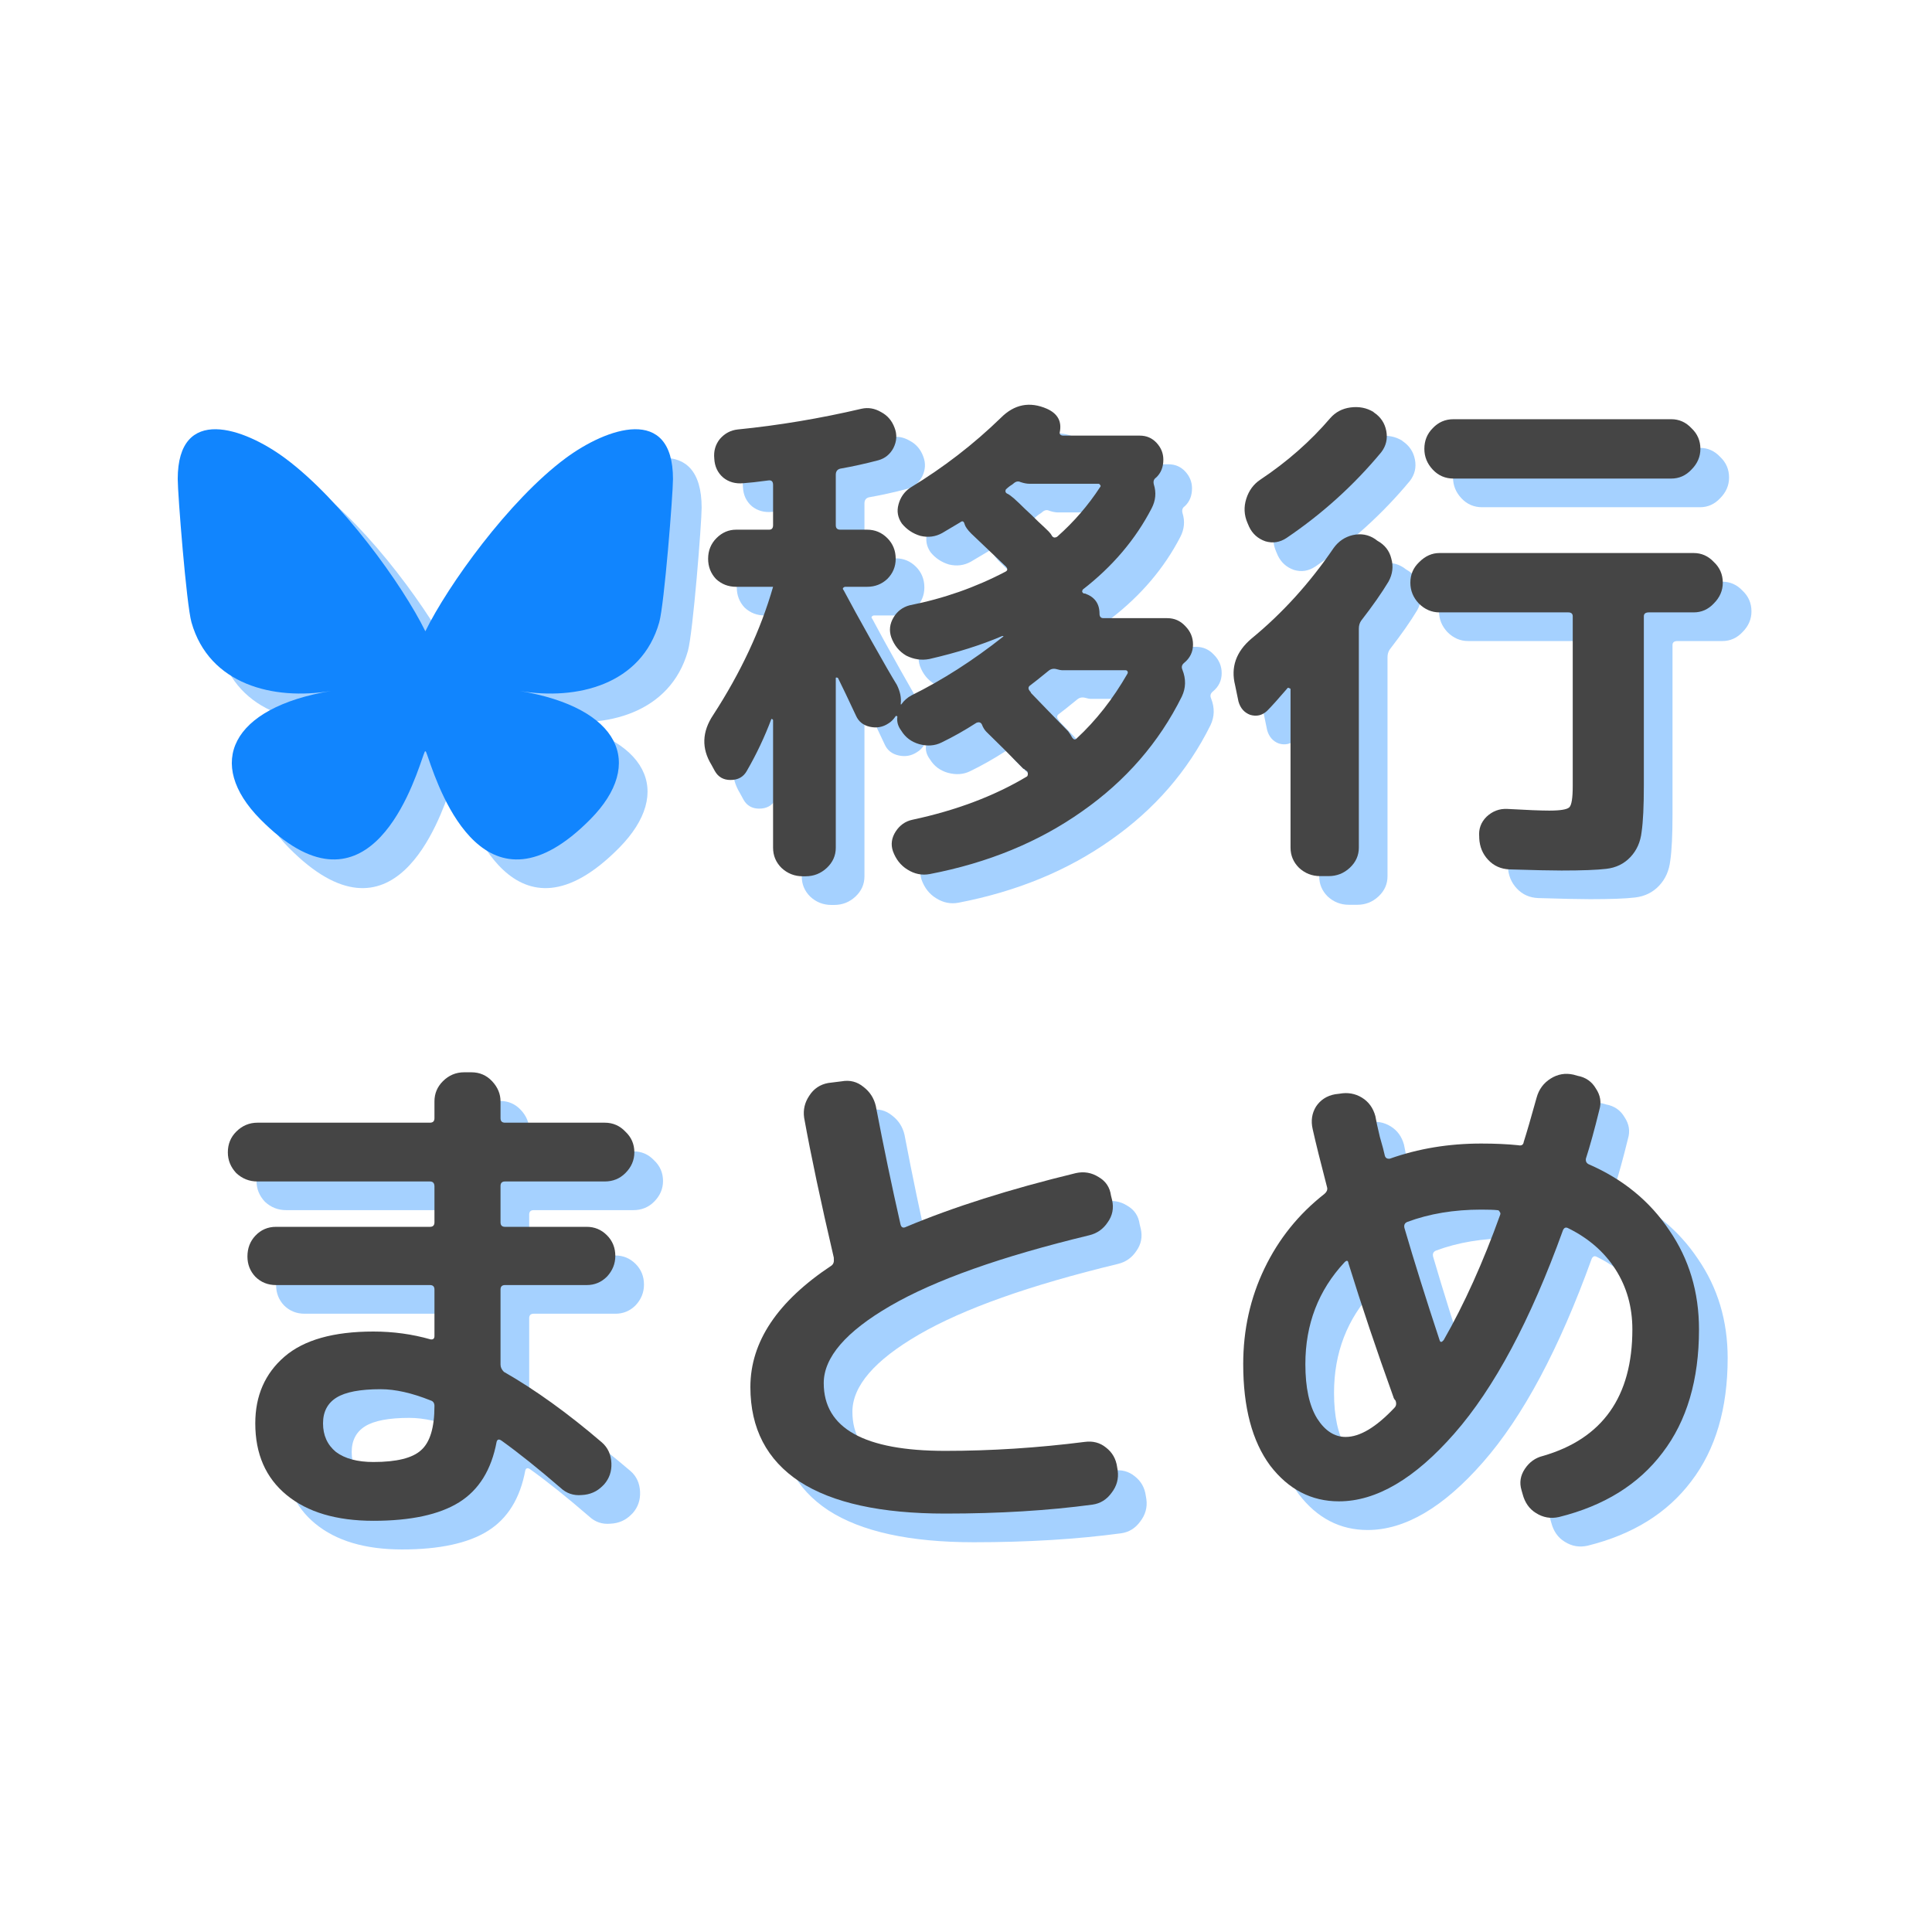 <svg width="310" height="310" viewBox="0 0 310 310" fill="none" xmlns="http://www.w3.org/2000/svg">
<rect width="310" height="310" fill="white"/>
<rect x="25" y="25" width="260" height="260" fill="white"/>
<path d="M220.342 207.135C216.149 211.627 214.053 217.078 214.053 223.487C214.053 227.26 214.682 230.165 215.94 232.201C217.198 234.178 218.725 235.166 220.522 235.166C222.798 235.166 225.403 233.609 228.338 230.494C228.638 230.195 228.698 229.806 228.518 229.326C228.338 229.147 228.218 228.937 228.159 228.698C225.463 221.211 223.067 214.083 220.971 207.315C220.911 206.836 220.702 206.776 220.342 207.135ZM242.264 198.69C237.892 198.69 233.939 199.349 230.405 200.666C229.985 200.846 229.836 201.175 229.955 201.655C231.513 206.985 233.399 213.005 235.616 219.713C235.735 220.013 235.945 219.983 236.245 219.623C239.539 213.873 242.564 207.165 245.319 199.498C245.379 199.319 245.349 199.169 245.229 199.049C245.169 198.869 245.049 198.78 244.87 198.78C244.33 198.72 243.462 198.69 242.264 198.69ZM219.444 245.498C215.011 245.498 211.328 243.582 208.393 239.748C205.518 235.855 204.08 230.435 204.08 223.487C204.08 217.976 205.218 212.855 207.495 208.123C209.771 203.392 212.975 199.408 217.108 196.174C217.467 195.875 217.617 195.545 217.557 195.186C216.479 191.053 215.7 187.908 215.221 185.752C214.922 184.435 215.101 183.237 215.76 182.158C216.479 181.08 217.497 180.422 218.815 180.182L219.534 180.092C220.851 179.853 222.049 180.062 223.127 180.721C224.205 181.38 224.924 182.368 225.284 183.686C225.403 184.405 225.643 185.513 226.002 187.01C226.422 188.448 226.691 189.466 226.811 190.065C226.931 190.424 227.2 190.574 227.62 190.514C232.172 188.897 237.053 188.088 242.264 188.088C244.48 188.088 246.457 188.178 248.194 188.358C248.733 188.478 249.032 188.298 249.092 187.819C249.571 186.321 250.26 183.955 251.159 180.721C251.518 179.403 252.267 178.385 253.405 177.666C254.543 176.948 255.771 176.738 257.088 177.037L257.717 177.217C259.035 177.457 260.023 178.145 260.682 179.283C261.401 180.362 261.58 181.5 261.221 182.698C260.442 185.872 259.724 188.478 259.065 190.514C259.005 190.933 259.155 191.233 259.514 191.412C265.024 193.808 269.337 197.342 272.452 202.014C275.626 206.626 277.213 211.927 277.213 217.916C277.213 226.002 275.267 232.591 271.373 237.682C267.54 242.773 262 246.217 254.752 248.014C253.435 248.313 252.207 248.104 251.069 247.385C249.991 246.726 249.272 245.708 248.913 244.33L248.733 243.701C248.373 242.504 248.553 241.366 249.272 240.287C249.991 239.209 250.949 238.52 252.147 238.221C261.73 235.466 266.522 228.698 266.522 217.916C266.522 214.323 265.623 211.118 263.827 208.303C262.03 205.488 259.484 203.272 256.19 201.655C255.83 201.475 255.561 201.595 255.381 202.014C250.17 216.449 244.36 227.32 237.952 234.627C231.603 241.875 225.433 245.498 219.444 245.498Z" fill="#A5D1FF"/>
<path d="M215.742 202.534C211.549 207.027 209.453 212.477 209.453 218.886C209.453 222.659 210.082 225.564 211.34 227.601C212.598 229.577 214.125 230.566 215.922 230.566C218.198 230.566 220.803 229.008 223.738 225.894C224.038 225.594 224.098 225.205 223.918 224.726C223.738 224.546 223.618 224.337 223.559 224.097C220.863 216.61 218.467 209.482 216.371 202.714C216.311 202.235 216.102 202.175 215.742 202.534ZM237.664 194.089C233.292 194.089 229.339 194.748 225.805 196.066C225.385 196.245 225.236 196.575 225.355 197.054C226.913 202.385 228.799 208.404 231.016 215.113C231.135 215.412 231.345 215.382 231.645 215.023C234.939 209.273 237.964 202.564 240.719 194.898C240.779 194.718 240.749 194.568 240.629 194.449C240.569 194.269 240.449 194.179 240.27 194.179C239.73 194.119 238.862 194.089 237.664 194.089ZM214.844 240.898C210.411 240.898 206.728 238.981 203.793 235.148C200.918 231.255 199.48 225.834 199.48 218.886C199.48 213.376 200.618 208.255 202.895 203.523C205.171 198.791 208.375 194.808 212.508 191.574C212.867 191.274 213.017 190.945 212.957 190.585C211.879 186.452 211.1 183.308 210.621 181.152C210.322 179.834 210.501 178.636 211.16 177.558C211.879 176.48 212.897 175.821 214.215 175.581L214.934 175.491C216.251 175.252 217.449 175.462 218.527 176.12C219.605 176.779 220.324 177.768 220.684 179.085C220.803 179.804 221.043 180.912 221.402 182.409C221.822 183.847 222.091 184.865 222.211 185.464C222.331 185.824 222.6 185.973 223.02 185.913C227.572 184.296 232.453 183.488 237.664 183.488C239.88 183.488 241.857 183.577 243.594 183.757C244.133 183.877 244.432 183.697 244.492 183.218C244.971 181.721 245.66 179.355 246.559 176.12C246.918 174.803 247.667 173.784 248.805 173.066C249.943 172.347 251.171 172.137 252.488 172.437L253.117 172.616C254.435 172.856 255.423 173.545 256.082 174.683C256.801 175.761 256.98 176.899 256.621 178.097C255.842 181.271 255.124 183.877 254.465 185.913C254.405 186.333 254.555 186.632 254.914 186.812C260.424 189.208 264.737 192.741 267.852 197.413C271.026 202.025 272.613 207.326 272.613 213.316C272.613 221.402 270.667 227.99 266.773 233.081C262.94 238.172 257.4 241.616 250.152 243.413C248.835 243.713 247.607 243.503 246.469 242.784C245.391 242.126 244.672 241.107 244.312 239.73L244.133 239.101C243.773 237.903 243.953 236.765 244.672 235.687C245.391 234.609 246.349 233.92 247.547 233.62C257.13 230.865 261.922 224.097 261.922 213.316C261.922 209.722 261.023 206.518 259.227 203.702C257.43 200.887 254.884 198.671 251.59 197.054C251.23 196.874 250.961 196.994 250.781 197.413C245.57 211.848 239.76 222.719 233.352 230.027C227.003 237.274 220.833 240.898 214.844 240.898Z" fill="#454545"/>
<path d="M156.269 247.462C145.967 247.462 138.18 245.755 132.909 242.341C127.639 238.867 125.003 233.805 125.003 227.157C125.003 219.91 129.346 213.411 138.03 207.661C138.33 207.421 138.45 207.062 138.39 206.583V206.403C136.294 197.419 134.706 189.932 133.628 183.942C133.448 182.684 133.718 181.516 134.437 180.438C135.155 179.3 136.174 178.611 137.491 178.372L139.648 178.102C140.965 177.863 142.133 178.162 143.152 179.001C144.17 179.779 144.829 180.798 145.128 182.055C146.386 188.644 147.704 194.963 149.081 201.012C149.201 201.552 149.501 201.701 149.98 201.462C157.527 198.287 166.601 195.412 177.202 192.837C178.52 192.537 179.748 192.747 180.886 193.466C182.024 194.124 182.683 195.113 182.863 196.43L183.042 197.149C183.342 198.467 183.102 199.665 182.323 200.743C181.605 201.821 180.616 202.51 179.359 202.809C165.223 206.223 154.592 209.997 147.464 214.13C140.336 218.262 136.773 222.395 136.773 226.528C136.773 233.775 143.271 237.399 156.269 237.399C163.636 237.399 171.093 236.92 178.64 235.962C179.958 235.782 181.096 236.081 182.054 236.86C183.072 237.639 183.671 238.687 183.851 240.005L183.941 240.544C184.12 241.861 183.791 243.059 182.952 244.137C182.174 245.216 181.155 245.845 179.898 246.024C172.77 246.983 164.894 247.462 156.269 247.462Z" fill="#A5D1FF"/>
<path d="M151.669 242.862C141.367 242.862 133.58 241.155 128.309 237.741C123.039 234.267 120.403 229.206 120.403 222.557C120.403 215.31 124.746 208.811 133.43 203.061C133.73 202.822 133.85 202.462 133.79 201.983V201.803C131.694 192.819 130.106 185.332 129.028 179.343C128.848 178.085 129.118 176.917 129.837 175.839C130.555 174.701 131.574 174.012 132.891 173.772L135.048 173.503C136.365 173.263 137.533 173.563 138.552 174.401C139.57 175.18 140.229 176.198 140.528 177.456C141.786 184.044 143.104 190.363 144.481 196.413C144.601 196.952 144.901 197.102 145.38 196.862C152.927 193.688 162.001 190.813 172.602 188.237C173.92 187.938 175.148 188.147 176.286 188.866C177.424 189.525 178.083 190.513 178.263 191.831L178.442 192.55C178.742 193.867 178.502 195.065 177.723 196.143C177.005 197.221 176.016 197.91 174.759 198.21C160.623 201.624 149.992 205.397 142.864 209.53C135.736 213.663 132.173 217.796 132.173 221.928C132.173 229.176 138.671 232.8 151.669 232.8C159.036 232.8 166.493 232.32 174.04 231.362C175.358 231.182 176.496 231.482 177.454 232.261C178.472 233.039 179.071 234.087 179.251 235.405L179.341 235.944C179.52 237.262 179.191 238.46 178.352 239.538C177.574 240.616 176.555 241.245 175.298 241.425C168.17 242.383 160.294 242.862 151.669 242.862Z" fill="#454545"/>
<path d="M64.518 239.186C68.231 239.186 70.777 238.557 72.155 237.299C73.592 236.041 74.311 233.675 74.311 230.201C74.311 229.722 74.101 229.423 73.682 229.303C70.687 228.105 68.022 227.506 65.686 227.506C62.392 227.506 60.026 227.955 58.588 228.854C57.151 229.752 56.432 231.13 56.432 232.986C56.432 234.903 57.121 236.43 58.498 237.568C59.936 238.646 61.942 239.186 64.518 239.186ZM45.92 194.174C44.603 194.174 43.465 193.725 42.506 192.826C41.608 191.868 41.159 190.76 41.159 189.502C41.159 188.184 41.608 187.076 42.506 186.178C43.465 185.219 44.603 184.74 45.92 184.74H73.592C74.071 184.74 74.311 184.501 74.311 184.021V181.326C74.311 180.068 74.76 178.99 75.659 178.092C76.617 177.133 77.755 176.654 79.073 176.654H80.241C81.558 176.654 82.666 177.133 83.565 178.092C84.463 179.05 84.912 180.128 84.912 181.326V184.021C84.912 184.501 85.152 184.74 85.631 184.74H101.623C102.941 184.74 104.049 185.219 104.948 186.178C105.906 187.076 106.385 188.184 106.385 189.502C106.385 190.76 105.906 191.868 104.948 192.826C104.049 193.725 102.941 194.174 101.623 194.174H85.631C85.152 194.174 84.912 194.413 84.912 194.893V200.732C84.912 201.212 85.152 201.451 85.631 201.451H98.748C100.006 201.451 101.084 201.9 101.983 202.799C102.881 203.697 103.33 204.805 103.33 206.123C103.33 207.381 102.881 208.489 101.983 209.447C101.084 210.346 100.006 210.795 98.748 210.795H85.631C85.152 210.795 84.912 211.035 84.912 211.514V223.553C84.912 223.972 85.092 224.361 85.452 224.721C90.483 227.596 95.724 231.369 101.174 236.041C102.133 236.88 102.642 237.988 102.702 239.365C102.761 240.683 102.372 241.821 101.534 242.779L101.264 243.049C100.366 243.947 99.257 244.426 97.94 244.486C96.622 244.606 95.484 244.217 94.526 243.318C90.992 240.264 87.847 237.748 85.092 235.771C84.673 235.472 84.403 235.532 84.284 235.951C83.445 240.443 81.439 243.678 78.264 245.654C75.09 247.631 70.508 248.619 64.518 248.619C58.588 248.619 53.946 247.242 50.592 244.486C47.238 241.731 45.561 237.898 45.561 232.986C45.561 228.554 47.118 224.99 50.233 222.295C53.347 219.6 58.109 218.252 64.518 218.252C67.692 218.252 70.747 218.671 73.682 219.51C74.101 219.57 74.311 219.39 74.311 218.971V211.514C74.311 211.035 74.071 210.795 73.592 210.795H48.885C47.567 210.795 46.459 210.346 45.561 209.447C44.722 208.549 44.303 207.471 44.303 206.213C44.303 204.895 44.722 203.787 45.561 202.889C46.459 201.93 47.567 201.451 48.885 201.451H73.592C74.071 201.451 74.311 201.212 74.311 200.732V194.982C74.311 194.443 74.071 194.174 73.592 194.174H45.92Z" fill="#A5D1FF"/>
<path d="M59.918 234.586C63.632 234.586 66.177 233.957 67.555 232.699C68.992 231.441 69.711 229.076 69.711 225.602C69.711 225.122 69.501 224.823 69.082 224.703C66.087 223.505 63.422 222.906 61.086 222.906C57.792 222.906 55.426 223.355 53.988 224.254C52.551 225.152 51.832 226.53 51.832 228.387C51.832 230.303 52.521 231.831 53.898 232.969C55.336 234.047 57.342 234.586 59.918 234.586ZM41.32 189.574C40.003 189.574 38.865 189.125 37.906 188.227C37.008 187.268 36.559 186.16 36.559 184.902C36.559 183.585 37.008 182.477 37.906 181.578C38.865 180.62 40.003 180.141 41.32 180.141H68.992C69.471 180.141 69.711 179.901 69.711 179.422V176.727C69.711 175.469 70.16 174.391 71.059 173.492C72.017 172.534 73.155 172.055 74.473 172.055H75.641C76.958 172.055 78.066 172.534 78.965 173.492C79.863 174.451 80.312 175.529 80.312 176.727V179.422C80.312 179.901 80.552 180.141 81.031 180.141H97.023C98.341 180.141 99.449 180.62 100.348 181.578C101.306 182.477 101.785 183.585 101.785 184.902C101.785 186.16 101.306 187.268 100.348 188.227C99.449 189.125 98.341 189.574 97.023 189.574H81.031C80.552 189.574 80.312 189.814 80.312 190.293V196.133C80.312 196.612 80.552 196.852 81.031 196.852H94.148C95.406 196.852 96.484 197.301 97.383 198.199C98.281 199.098 98.731 200.206 98.731 201.523C98.731 202.781 98.281 203.889 97.383 204.848C96.484 205.746 95.406 206.195 94.148 206.195H81.031C80.552 206.195 80.312 206.435 80.312 206.914V218.953C80.312 219.372 80.492 219.762 80.852 220.121C85.883 222.996 91.124 226.77 96.574 231.441C97.533 232.28 98.042 233.388 98.102 234.766C98.162 236.083 97.772 237.221 96.934 238.18L96.664 238.449C95.766 239.348 94.658 239.827 93.34 239.887C92.022 240.007 90.884 239.617 89.926 238.719C86.392 235.664 83.247 233.148 80.492 231.172C80.073 230.872 79.803 230.932 79.684 231.352C78.845 235.844 76.838 239.078 73.664 241.055C70.49 243.031 65.908 244.02 59.918 244.02C53.988 244.02 49.346 242.642 45.992 239.887C42.638 237.132 40.961 233.298 40.961 228.387C40.961 223.954 42.518 220.391 45.633 217.695C48.747 215 53.509 213.652 59.918 213.652C63.092 213.652 66.147 214.072 69.082 214.91C69.501 214.97 69.711 214.79 69.711 214.371V206.914C69.711 206.435 69.471 206.195 68.992 206.195H44.285C42.967 206.195 41.859 205.746 40.961 204.848C40.122 203.949 39.703 202.871 39.703 201.613C39.703 200.296 40.122 199.187 40.961 198.289C41.859 197.331 42.967 196.852 44.285 196.852H68.992C69.471 196.852 69.711 196.612 69.711 196.133V190.383C69.711 189.844 69.471 189.574 68.992 189.574H41.32Z" fill="#454545"/>
<path d="M225.059 70.786C226.138 71.505 226.796 72.493 227.036 73.751C227.276 75.009 227.006 76.147 226.227 77.165C221.855 82.436 216.794 87.018 211.044 90.911C209.966 91.63 208.828 91.81 207.63 91.45C206.432 91.031 205.563 90.252 205.024 89.114L204.755 88.486C204.216 87.228 204.156 85.94 204.575 84.622C204.994 83.305 205.743 82.286 206.821 81.567C211.134 78.692 214.877 75.398 218.052 71.685C218.89 70.726 219.968 70.157 221.286 69.978C222.664 69.798 223.891 70.038 224.97 70.696L225.059 70.786ZM203.317 117.146L202.778 114.54C202.059 111.665 202.928 109.18 205.384 107.083C210.355 103.01 214.757 98.159 218.591 92.528C219.369 91.45 220.388 90.761 221.645 90.462C222.963 90.163 224.161 90.372 225.239 91.091L225.598 91.361C226.796 92.019 227.545 92.978 227.845 94.236C228.204 95.493 228.054 96.721 227.395 97.919C226.317 99.716 224.85 101.812 222.993 104.208C222.753 104.568 222.634 104.987 222.634 105.466V140.595C222.634 141.853 222.154 142.931 221.196 143.829C220.238 144.728 219.1 145.177 217.782 145.177H216.434C215.117 145.177 213.979 144.728 213.02 143.829C212.122 142.931 211.673 141.853 211.673 140.595V115.169C211.673 115.109 211.583 115.049 211.403 114.989C211.283 114.93 211.193 114.959 211.134 115.079C209.696 116.756 208.618 117.954 207.899 118.673C207.121 119.392 206.222 119.601 205.204 119.302C204.246 118.943 203.617 118.224 203.317 117.146ZM272.766 81.388H237.817C236.499 81.388 235.391 80.909 234.493 79.95C233.595 78.992 233.145 77.884 233.145 76.626C233.145 75.308 233.595 74.2 234.493 73.302C235.391 72.344 236.499 71.864 237.817 71.864H272.766C274.024 71.864 275.102 72.344 276.001 73.302C276.959 74.2 277.438 75.308 277.438 76.626C277.438 77.884 276.959 78.992 276.001 79.95C275.102 80.909 274.024 81.388 272.766 81.388ZM276.36 93.337C277.618 93.337 278.696 93.816 279.595 94.775C280.553 95.673 281.032 96.781 281.032 98.099C281.032 99.357 280.553 100.465 279.595 101.423C278.696 102.381 277.618 102.86 276.36 102.86H269.173C268.634 102.86 268.364 103.07 268.364 103.489V130.622C268.364 133.976 268.244 136.462 268.005 138.079C267.825 139.696 267.226 141.044 266.208 142.122C265.19 143.2 263.902 143.829 262.345 144.009C260.847 144.189 258.451 144.278 255.157 144.278C253.48 144.278 250.695 144.219 246.802 144.099C245.424 144.039 244.286 143.53 243.388 142.571C242.489 141.613 242.01 140.445 241.95 139.068V138.888C241.83 137.63 242.22 136.552 243.118 135.653C244.076 134.755 245.184 134.336 246.442 134.396C249.617 134.575 251.863 134.665 253.18 134.665C254.977 134.665 256.055 134.485 256.415 134.126C256.774 133.767 256.954 132.629 256.954 130.712V103.489C256.954 103.07 256.714 102.86 256.235 102.86H235.571C234.313 102.86 233.205 102.381 232.247 101.423C231.348 100.465 230.899 99.357 230.899 98.099C230.899 96.781 231.378 95.673 232.337 94.775C233.295 93.816 234.373 93.337 235.571 93.337H276.36Z" fill="#A5D1FF"/>
<path d="M220.459 66.187C221.538 66.905 222.196 67.894 222.436 69.151C222.676 70.409 222.406 71.547 221.627 72.566C217.255 77.836 212.194 82.418 206.444 86.312C205.366 87.03 204.228 87.21 203.03 86.851C201.832 86.431 200.963 85.653 200.424 84.515L200.155 83.886C199.616 82.628 199.556 81.34 199.975 80.023C200.394 78.705 201.143 77.687 202.221 76.968C206.534 74.093 210.277 70.799 213.452 67.085C214.29 66.127 215.368 65.558 216.686 65.378C218.064 65.198 219.291 65.438 220.37 66.097L220.459 66.187ZM198.717 112.546L198.178 109.941C197.459 107.066 198.328 104.58 200.784 102.484C205.755 98.411 210.157 93.559 213.991 87.929C214.769 86.851 215.788 86.162 217.045 85.862C218.363 85.563 219.561 85.773 220.639 86.491L220.998 86.761C222.196 87.42 222.945 88.378 223.245 89.636C223.604 90.894 223.454 92.122 222.795 93.32C221.717 95.116 220.25 97.213 218.393 99.609C218.153 99.968 218.034 100.387 218.034 100.866V135.995C218.034 137.253 217.554 138.331 216.596 139.23C215.638 140.128 214.5 140.577 213.182 140.577H211.834C210.517 140.577 209.379 140.128 208.42 139.23C207.522 138.331 207.073 137.253 207.073 135.995V110.569C207.073 110.51 206.983 110.45 206.803 110.39C206.683 110.33 206.594 110.36 206.534 110.48C205.096 112.157 204.018 113.355 203.299 114.073C202.521 114.792 201.622 115.002 200.604 114.702C199.646 114.343 199.017 113.624 198.717 112.546ZM268.166 76.788H233.217C231.899 76.788 230.791 76.309 229.893 75.351C228.995 74.392 228.545 73.284 228.545 72.026C228.545 70.709 228.995 69.601 229.893 68.702C230.791 67.744 231.899 67.265 233.217 67.265H268.166C269.424 67.265 270.502 67.744 271.401 68.702C272.359 69.601 272.838 70.709 272.838 72.026C272.838 73.284 272.359 74.392 271.401 75.351C270.502 76.309 269.424 76.788 268.166 76.788ZM271.76 88.737C273.018 88.737 274.096 89.217 274.995 90.175C275.953 91.073 276.432 92.181 276.432 93.499C276.432 94.757 275.953 95.865 274.995 96.823C274.096 97.782 273.018 98.261 271.76 98.261H264.573C264.034 98.261 263.764 98.471 263.764 98.89V126.023C263.764 129.377 263.644 131.862 263.405 133.48C263.225 135.097 262.626 136.444 261.608 137.523C260.59 138.601 259.302 139.23 257.745 139.409C256.247 139.589 253.851 139.679 250.557 139.679C248.88 139.679 246.095 139.619 242.202 139.499C240.824 139.439 239.686 138.93 238.788 137.972C237.889 137.013 237.41 135.846 237.35 134.468V134.288C237.23 133.03 237.62 131.952 238.518 131.054C239.476 130.155 240.584 129.736 241.842 129.796C245.017 129.976 247.263 130.066 248.58 130.066C250.377 130.066 251.455 129.886 251.815 129.527C252.174 129.167 252.354 128.029 252.354 126.112V98.89C252.354 98.471 252.114 98.261 251.635 98.261H230.971C229.713 98.261 228.605 97.782 227.647 96.823C226.748 95.865 226.299 94.757 226.299 93.499C226.299 92.181 226.778 91.073 227.737 90.175C228.695 89.217 229.773 88.737 230.971 88.737H271.76Z" fill="#454545"/>
<path d="M119.3 128.313L118.761 127.324C117.144 124.689 117.233 122.024 119.03 119.328C123.463 112.5 126.667 105.642 128.644 98.754H122.714C121.456 98.754 120.378 98.335 119.48 97.496C118.641 96.598 118.222 95.52 118.222 94.262C118.222 92.944 118.671 91.836 119.569 90.938C120.468 90.039 121.516 89.59 122.714 89.59H128.015C128.434 89.59 128.644 89.35 128.644 88.871V82.403C128.644 81.863 128.404 81.624 127.925 81.684C126.128 81.923 124.78 82.073 123.882 82.133C122.624 82.253 121.546 81.953 120.648 81.234C119.749 80.456 119.27 79.438 119.21 78.18C119.09 76.982 119.39 75.934 120.108 75.035C120.887 74.137 121.845 73.628 122.983 73.508C129.572 72.849 136.19 71.741 142.839 70.184C143.917 69.944 144.965 70.124 145.983 70.723C147.002 71.262 147.72 72.1 148.14 73.238C148.559 74.317 148.499 75.395 147.96 76.473C147.421 77.491 146.612 78.15 145.534 78.449C143.498 78.988 141.461 79.438 139.425 79.797C138.946 79.917 138.706 80.246 138.706 80.785V88.871C138.706 89.35 138.946 89.59 139.425 89.59H143.737C144.995 89.59 146.073 90.039 146.972 90.938C147.87 91.836 148.319 92.944 148.319 94.262C148.319 95.52 147.87 96.598 146.972 97.496C146.073 98.335 144.995 98.754 143.737 98.754H140.233C140.114 98.754 139.994 98.814 139.874 98.934C139.814 99.053 139.844 99.173 139.964 99.293C141.042 101.33 142.539 104.055 144.456 107.469C146.373 110.883 147.72 113.219 148.499 114.477C149.038 115.555 149.248 116.573 149.128 117.531C149.128 117.651 149.158 117.681 149.218 117.621C149.637 117.022 150.176 116.543 150.835 116.184C155.806 113.728 160.718 110.583 165.569 106.75C165.629 106.69 165.629 106.66 165.569 106.66C165.569 106.66 165.509 106.66 165.39 106.66C162.036 108.098 158.142 109.326 153.71 110.344C152.452 110.583 151.224 110.404 150.026 109.805C148.888 109.146 148.08 108.158 147.601 106.84C147.241 105.762 147.361 104.714 147.96 103.695C148.559 102.677 149.427 102.018 150.565 101.719C156.016 100.641 161.137 98.844 165.929 96.328C166.288 96.149 166.318 95.879 166.019 95.52L160.448 90.219C159.849 89.62 159.49 89.111 159.37 88.692C159.25 88.212 159.011 88.123 158.651 88.422C157.154 89.32 156.196 89.889 155.776 90.129C154.698 90.728 153.53 90.878 152.273 90.578C151.075 90.219 150.086 89.56 149.308 88.602C148.649 87.643 148.469 86.625 148.769 85.547C149.068 84.409 149.697 83.511 150.655 82.852C155.986 79.617 160.838 75.874 165.21 71.621C167.366 69.465 169.822 68.986 172.577 70.184C174.314 70.962 175.003 72.22 174.644 73.957C174.584 74.317 174.793 74.496 175.273 74.496H187.491C188.569 74.496 189.468 74.886 190.187 75.664C190.905 76.443 191.265 77.341 191.265 78.359C191.265 79.557 190.875 80.516 190.097 81.234C189.737 81.474 189.618 81.834 189.737 82.313C190.157 83.63 190.037 84.918 189.378 86.176C186.802 91.147 183.119 95.49 178.327 99.203C178.267 99.323 178.237 99.443 178.237 99.563C178.297 99.682 178.387 99.772 178.507 99.832H178.687C180.244 100.371 181.023 101.449 181.023 103.067C181.023 103.546 181.232 103.785 181.651 103.785H191.894C193.032 103.785 193.99 104.205 194.769 105.043C195.607 105.882 196.026 106.87 196.026 108.008C196.026 109.206 195.547 110.194 194.589 110.973C194.23 111.272 194.14 111.632 194.319 112.051C194.918 113.548 194.888 114.986 194.23 116.363C190.576 123.731 185.245 129.87 178.237 134.781C171.289 139.693 163.144 143.047 153.8 144.844C152.542 145.083 151.344 144.844 150.206 144.125C149.128 143.466 148.349 142.478 147.87 141.16C147.511 140.082 147.661 139.034 148.319 138.016C148.978 136.998 149.877 136.369 151.015 136.129C158.023 134.632 164.132 132.326 169.343 129.211C169.463 129.151 169.523 129.001 169.523 128.762C169.523 128.522 169.463 128.373 169.343 128.313C169.283 128.253 169.193 128.193 169.073 128.133C169.013 128.013 168.924 127.953 168.804 127.953C166.827 125.917 164.851 123.94 162.874 122.024C162.575 121.724 162.335 121.335 162.155 120.856C161.976 120.496 161.676 120.406 161.257 120.586C159.4 121.784 157.543 122.832 155.687 123.731C154.608 124.27 153.411 124.36 152.093 124C150.835 123.641 149.877 122.922 149.218 121.844C148.679 121.125 148.469 120.376 148.589 119.598C148.589 119.538 148.559 119.508 148.499 119.508C148.439 119.448 148.379 119.448 148.319 119.508C147.96 120.047 147.571 120.436 147.151 120.676C146.253 121.275 145.265 121.455 144.187 121.215C143.108 120.975 142.36 120.376 141.94 119.418C140.683 116.723 139.724 114.716 139.065 113.399C139.006 113.339 138.916 113.309 138.796 113.309C138.736 113.309 138.706 113.339 138.706 113.399V140.621C138.706 141.879 138.227 142.957 137.269 143.856C136.31 144.754 135.172 145.203 133.855 145.203H133.405C132.088 145.203 130.95 144.754 129.991 143.856C129.093 142.957 128.644 141.879 128.644 140.621V120.137C128.584 120.017 128.494 119.957 128.374 119.957C127.296 122.832 125.978 125.617 124.421 128.313C123.882 129.271 123.013 129.75 121.815 129.75C120.677 129.75 119.839 129.271 119.3 128.313ZM172.847 89.859C173.086 90.099 173.266 90.339 173.386 90.578C173.446 90.698 173.565 90.788 173.745 90.848C173.985 90.848 174.164 90.788 174.284 90.668C176.92 88.332 179.196 85.697 181.112 82.762C181.232 82.642 181.232 82.522 181.112 82.403C181.052 82.283 180.963 82.223 180.843 82.223H169.792C169.373 82.223 168.894 82.133 168.355 81.953C167.995 81.774 167.636 81.834 167.276 82.133C167.157 82.253 166.947 82.403 166.648 82.582C166.408 82.762 166.228 82.912 166.108 83.031C165.989 83.091 165.929 83.241 165.929 83.481C165.989 83.66 166.108 83.78 166.288 83.84C166.528 83.96 166.857 84.199 167.276 84.559C167.815 85.038 168.414 85.607 169.073 86.266C169.732 86.865 170.421 87.524 171.14 88.242C171.918 88.961 172.487 89.5 172.847 89.859ZM177.339 123.102C180.453 120.227 183.179 116.753 185.515 112.68C185.575 112.56 185.575 112.44 185.515 112.32C185.455 112.201 185.335 112.141 185.155 112.141H175.003C174.823 112.141 174.524 112.081 174.105 111.961C173.625 111.841 173.206 111.931 172.847 112.231C171.529 113.309 170.511 114.117 169.792 114.656C169.552 114.896 169.582 115.195 169.882 115.555C169.942 115.555 169.972 115.585 169.972 115.645C169.972 115.705 170.002 115.764 170.062 115.824C171.439 117.262 173.416 119.298 175.991 121.934C176.291 122.353 176.5 122.682 176.62 122.922C176.86 123.281 177.099 123.341 177.339 123.102Z" fill="#A5D1FF"/>
<path d="M114.7 123.714L114.161 122.726C112.544 120.09 112.633 117.425 114.43 114.73C118.863 107.902 122.067 101.043 124.044 94.155H118.114C116.856 94.155 115.778 93.736 114.88 92.898C114.041 91.999 113.622 90.921 113.622 89.663C113.622 88.346 114.071 87.237 114.969 86.339C115.868 85.441 116.916 84.991 118.114 84.991H123.415C123.834 84.991 124.044 84.752 124.044 84.273V77.804C124.044 77.265 123.804 77.025 123.325 77.085C121.528 77.325 120.18 77.474 119.282 77.534C118.024 77.654 116.946 77.355 116.048 76.636C115.149 75.857 114.67 74.839 114.61 73.581C114.49 72.383 114.79 71.335 115.508 70.437C116.287 69.538 117.245 69.029 118.383 68.909C124.972 68.251 131.59 67.142 138.239 65.585C139.317 65.346 140.365 65.525 141.383 66.124C142.402 66.663 143.12 67.502 143.54 68.64C143.959 69.718 143.899 70.796 143.36 71.874C142.821 72.892 142.012 73.551 140.934 73.851C138.898 74.39 136.861 74.839 134.825 75.198C134.346 75.318 134.106 75.648 134.106 76.187V84.273C134.106 84.752 134.346 84.991 134.825 84.991H139.137C140.395 84.991 141.473 85.441 142.372 86.339C143.27 87.237 143.719 88.346 143.719 89.663C143.719 90.921 143.27 91.999 142.372 92.898C141.473 93.736 140.395 94.155 139.137 94.155H135.633C135.514 94.155 135.394 94.215 135.274 94.335C135.214 94.455 135.244 94.575 135.364 94.695C136.442 96.731 137.939 99.456 139.856 102.87C141.773 106.284 143.12 108.62 143.899 109.878C144.438 110.956 144.648 111.974 144.528 112.933C144.528 113.053 144.558 113.082 144.618 113.023C145.037 112.424 145.576 111.944 146.235 111.585C151.206 109.129 156.118 105.985 160.969 102.152C161.029 102.092 161.029 102.062 160.969 102.062C160.969 102.062 160.909 102.062 160.79 102.062C157.436 103.499 153.542 104.727 149.11 105.745C147.852 105.985 146.624 105.805 145.426 105.206C144.288 104.547 143.48 103.559 143.001 102.241C142.641 101.163 142.761 100.115 143.36 99.097C143.959 98.079 144.827 97.42 145.965 97.12C151.416 96.042 156.537 94.245 161.329 91.73C161.688 91.55 161.718 91.28 161.419 90.921L155.848 85.62C155.249 85.021 154.89 84.512 154.77 84.093C154.65 83.614 154.411 83.524 154.051 83.823C152.554 84.722 151.596 85.291 151.176 85.53C150.098 86.129 148.93 86.279 147.673 85.98C146.475 85.62 145.486 84.961 144.708 84.003C144.049 83.045 143.869 82.026 144.169 80.948C144.468 79.81 145.097 78.912 146.055 78.253C151.386 75.019 156.238 71.275 160.61 67.023C162.766 64.866 165.222 64.387 167.977 65.585C169.714 66.364 170.403 67.622 170.044 69.359C169.984 69.718 170.193 69.898 170.673 69.898H182.891C183.969 69.898 184.868 70.287 185.587 71.066C186.305 71.844 186.665 72.743 186.665 73.761C186.665 74.959 186.275 75.917 185.497 76.636C185.137 76.876 185.018 77.235 185.137 77.714C185.557 79.032 185.437 80.32 184.778 81.577C182.202 86.549 178.519 90.891 173.727 94.605C173.667 94.724 173.637 94.844 173.637 94.964C173.697 95.084 173.787 95.174 173.907 95.234H174.087C175.644 95.773 176.423 96.851 176.423 98.468C176.423 98.947 176.632 99.187 177.051 99.187H187.294C188.432 99.187 189.39 99.606 190.169 100.444C191.007 101.283 191.426 102.271 191.426 103.409C191.426 104.607 190.947 105.596 189.989 106.374C189.63 106.674 189.54 107.033 189.719 107.452C190.318 108.95 190.288 110.387 189.63 111.765C185.976 119.132 180.645 125.271 173.637 130.183C166.689 135.094 158.544 138.448 149.2 140.245C147.942 140.485 146.744 140.245 145.606 139.527C144.528 138.868 143.749 137.879 143.27 136.562C142.911 135.484 143.061 134.435 143.719 133.417C144.378 132.399 145.277 131.77 146.415 131.53C153.423 130.033 159.532 127.727 164.743 124.612C164.863 124.553 164.923 124.403 164.923 124.163C164.923 123.924 164.863 123.774 164.743 123.714C164.683 123.654 164.593 123.594 164.473 123.534C164.413 123.415 164.324 123.355 164.204 123.355C162.227 121.318 160.251 119.342 158.274 117.425C157.975 117.125 157.735 116.736 157.555 116.257C157.376 115.898 157.076 115.808 156.657 115.987C154.8 117.185 152.943 118.234 151.087 119.132C150.008 119.671 148.811 119.761 147.493 119.402C146.235 119.042 145.277 118.323 144.618 117.245C144.079 116.527 143.869 115.778 143.989 114.999C143.989 114.939 143.959 114.909 143.899 114.909C143.839 114.849 143.779 114.849 143.719 114.909C143.36 115.448 142.971 115.838 142.551 116.077C141.653 116.676 140.665 116.856 139.587 116.616C138.508 116.377 137.76 115.778 137.34 114.819C136.083 112.124 135.124 110.118 134.465 108.8C134.406 108.74 134.316 108.71 134.196 108.71C134.136 108.71 134.106 108.74 134.106 108.8V136.023C134.106 137.28 133.627 138.359 132.669 139.257C131.71 140.155 130.572 140.605 129.255 140.605H128.805C127.488 140.605 126.35 140.155 125.391 139.257C124.493 138.359 124.044 137.28 124.044 136.023V115.538C123.984 115.418 123.894 115.359 123.774 115.359C122.696 118.234 121.378 121.019 119.821 123.714C119.282 124.672 118.413 125.152 117.215 125.152C116.077 125.152 115.239 124.672 114.7 123.714ZM168.247 85.261C168.486 85.501 168.666 85.74 168.786 85.98C168.846 86.099 168.965 86.189 169.145 86.249C169.385 86.249 169.564 86.189 169.684 86.07C172.32 83.734 174.596 81.098 176.512 78.163C176.632 78.043 176.632 77.924 176.512 77.804C176.452 77.684 176.363 77.624 176.243 77.624H165.192C164.773 77.624 164.294 77.534 163.755 77.355C163.395 77.175 163.036 77.235 162.676 77.534C162.557 77.654 162.347 77.804 162.048 77.984C161.808 78.163 161.628 78.313 161.508 78.433C161.389 78.493 161.329 78.642 161.329 78.882C161.389 79.062 161.508 79.181 161.688 79.241C161.928 79.361 162.257 79.601 162.676 79.96C163.215 80.439 163.814 81.008 164.473 81.667C165.132 82.266 165.821 82.925 166.54 83.644C167.318 84.362 167.887 84.901 168.247 85.261ZM172.739 118.503C175.853 115.628 178.579 112.154 180.915 108.081C180.975 107.961 180.975 107.842 180.915 107.722C180.855 107.602 180.735 107.542 180.555 107.542H170.403C170.223 107.542 169.924 107.482 169.505 107.362C169.025 107.243 168.606 107.332 168.247 107.632C166.929 108.71 165.911 109.519 165.192 110.058C164.952 110.297 164.982 110.597 165.282 110.956C165.342 110.956 165.372 110.986 165.372 111.046C165.372 111.106 165.402 111.166 165.462 111.226C166.839 112.663 168.816 114.7 171.391 117.335C171.691 117.754 171.9 118.084 172.02 118.323C172.26 118.683 172.499 118.743 172.739 118.503Z" fill="#454545"/>
<path d="M50.342 78.118C59.453 84.867 69.252 98.55 72.85 105.892C76.448 98.55 86.247 84.867 95.358 78.118C101.932 73.249 112.583 69.482 112.583 81.47C112.583 83.865 111.192 101.583 110.376 104.46C107.539 114.461 97.203 117.012 88.008 115.468C104.08 118.167 108.168 127.106 99.339 136.045C82.57 153.022 75.237 131.785 73.358 126.344C73.013 125.346 72.852 124.88 72.85 125.276C72.848 124.88 72.686 125.346 72.342 126.344C70.463 131.785 63.13 153.022 46.361 136.045C37.532 127.106 41.62 118.167 57.692 115.468C48.497 117.012 38.161 114.461 35.324 104.46C34.508 101.583 33.117 83.865 33.117 81.47C33.117 69.482 43.769 73.249 50.342 78.118Z" fill="#A5D1FF"/>
<path d="M45.742 73.519C54.853 80.267 64.652 93.95 68.25 101.292C71.848 93.95 81.647 80.267 90.758 73.519C97.332 68.65 107.983 64.882 107.983 76.871C107.983 79.265 106.592 96.984 105.776 99.861C102.939 109.862 92.603 112.412 83.408 110.869C99.48 113.567 103.568 122.506 94.739 131.445C77.97 148.422 70.637 127.186 68.758 121.744C68.413 120.747 68.252 120.28 68.25 120.677C68.248 120.28 68.086 120.747 67.742 121.744C65.863 127.186 58.53 148.422 41.761 131.445C32.932 122.506 37.02 113.567 53.092 110.869C43.897 112.412 33.561 109.862 30.724 99.861C29.908 96.984 28.517 79.265 28.517 76.871C28.517 64.882 39.169 68.65 45.742 73.519Z" fill="#1185FE"/>
</svg>
